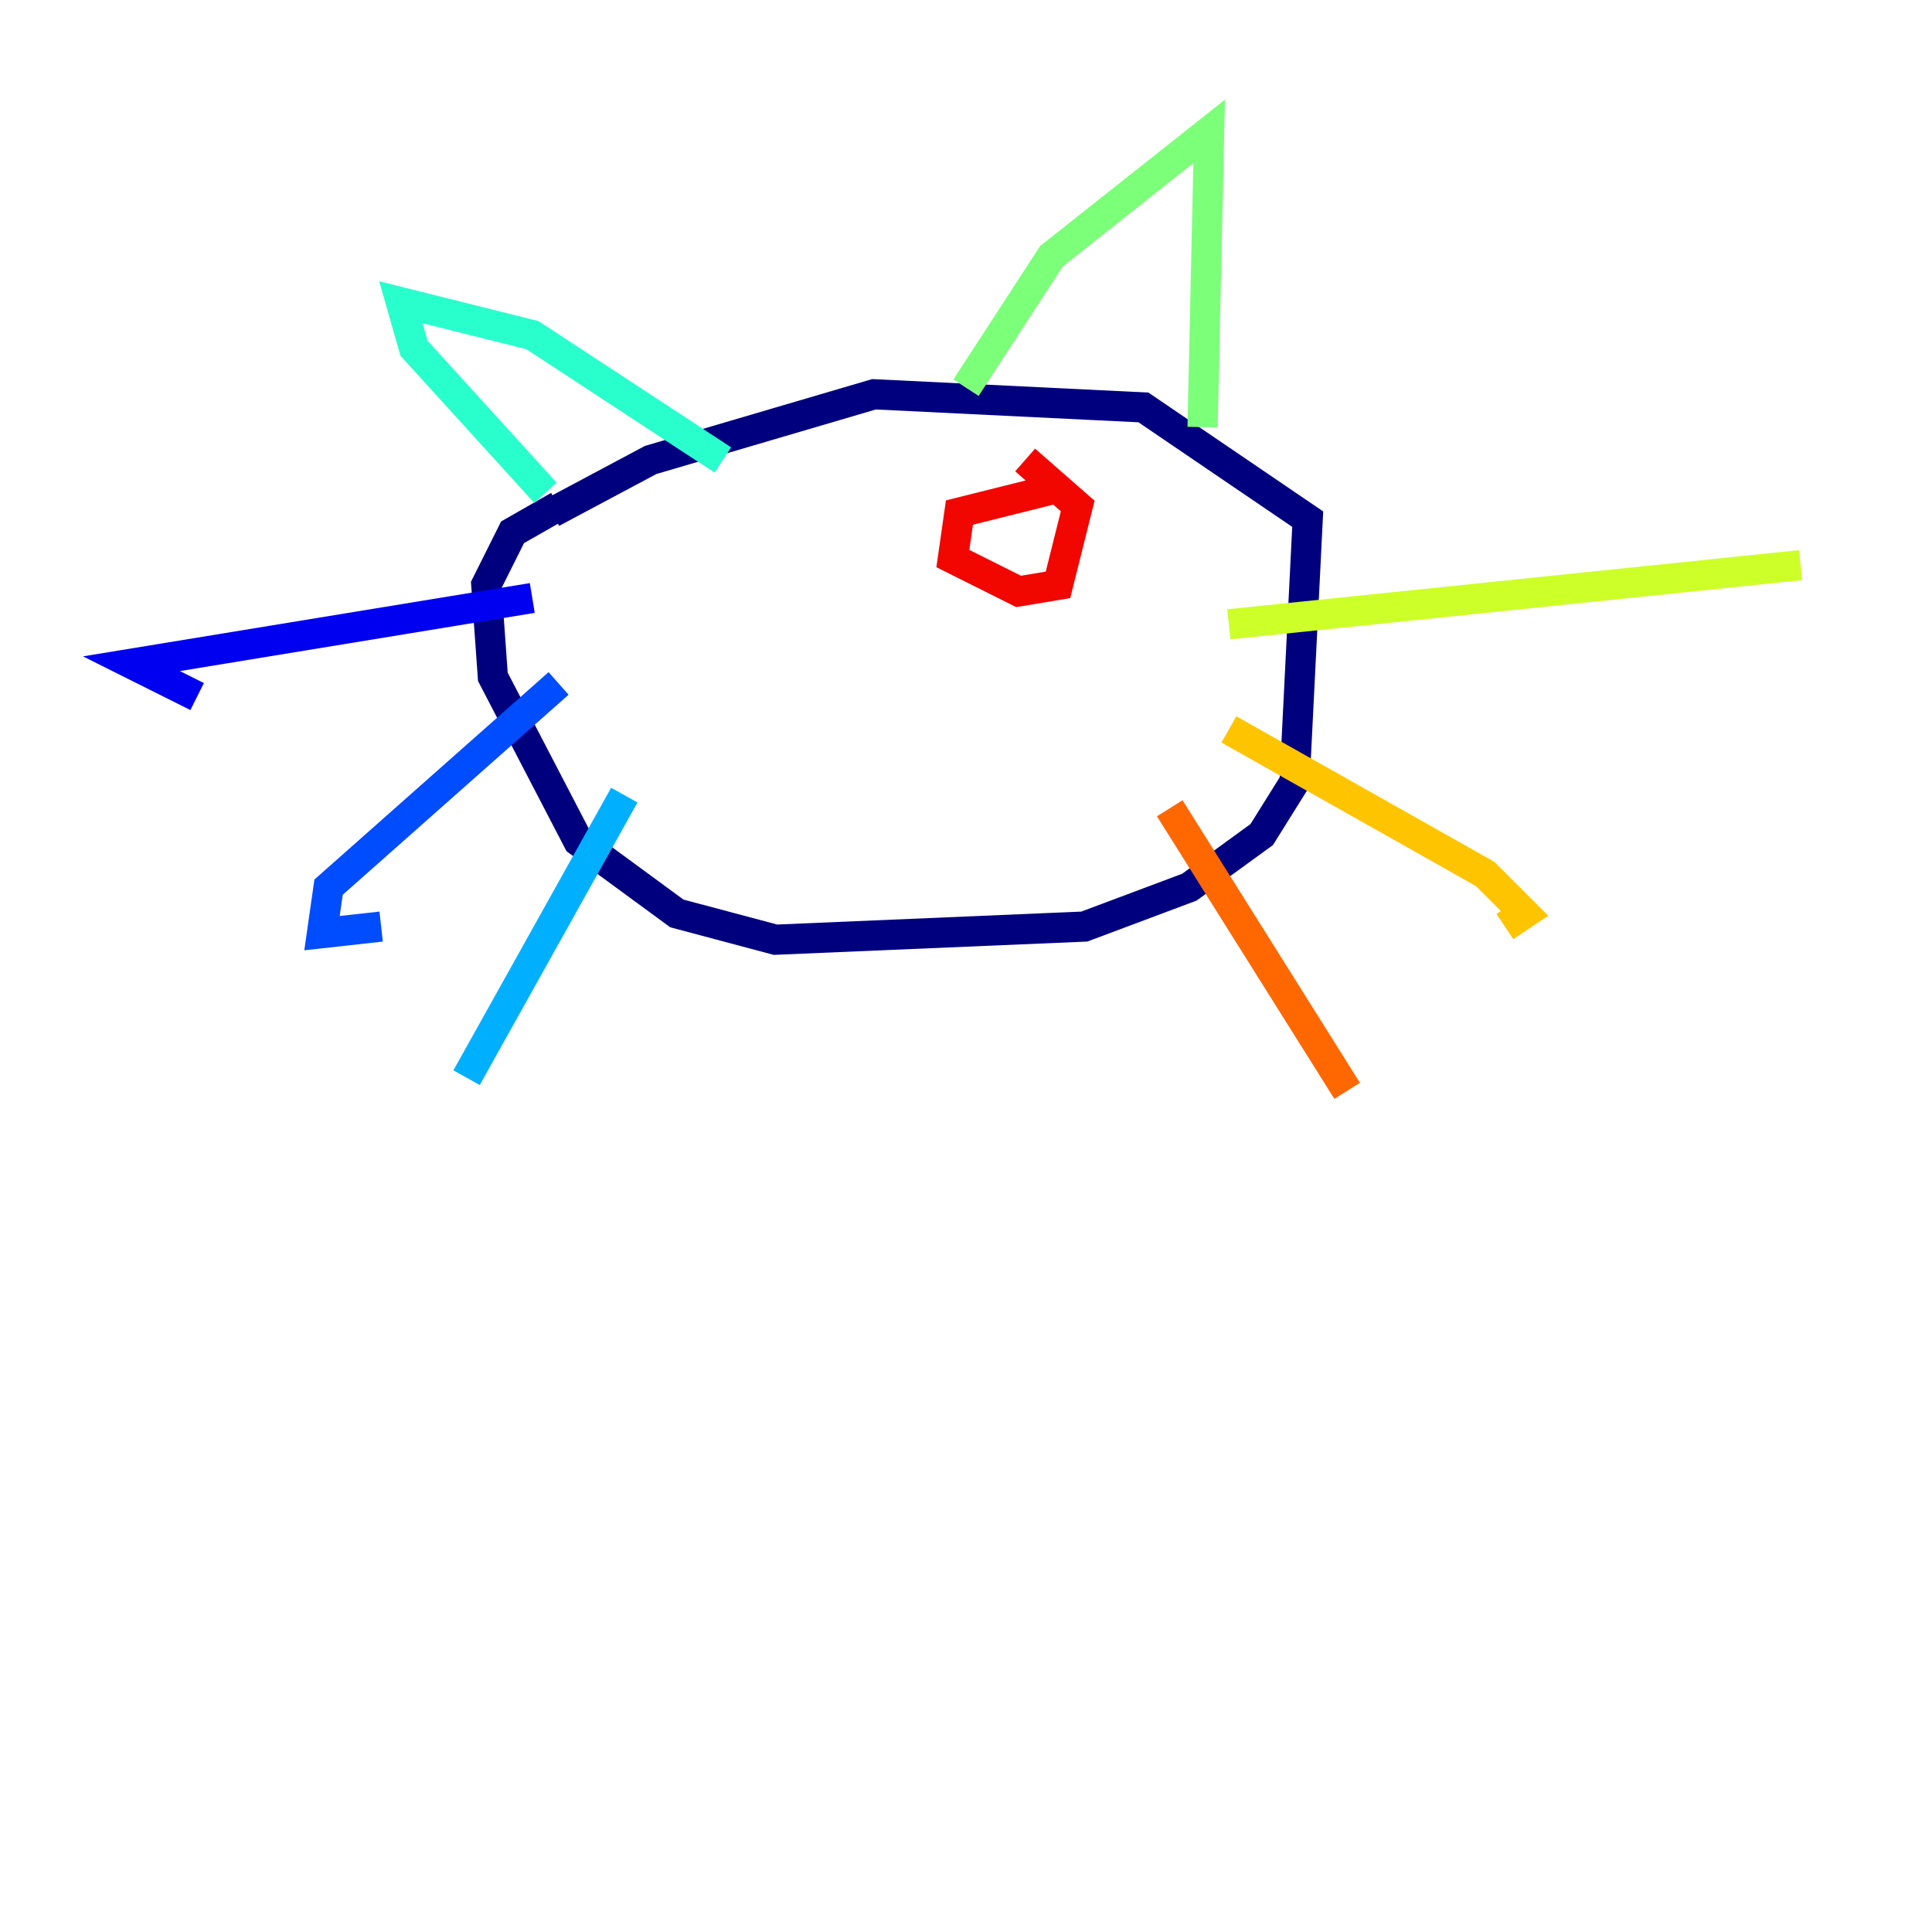 <?xml version="1.0" encoding="utf-8" ?>
<svg baseProfile="tiny" height="128" version="1.2" viewBox="0,0,128,128" width="128" xmlns="http://www.w3.org/2000/svg" xmlns:ev="http://www.w3.org/2001/xml-events" xmlns:xlink="http://www.w3.org/1999/xlink"><defs /><polyline fill="none" points="36.571,33.959 43.102,30.476 57.905,26.122 75.755,26.993 86.639,34.395 85.769,51.809 83.592,55.292 78.803,58.776 71.837,61.388 51.374,62.258 44.843,60.517 38.313,55.728 32.653,44.843 32.218,38.748 33.959,35.265 37.007,33.524" stroke="#00007f" stroke-width="2" /><polyline fill="none" points="35.265,39.619 8.707,43.973 13.061,46.15" stroke="#0000f1" stroke-width="2" /><polyline fill="none" points="37.007,45.279 21.769,58.776 21.333,61.823 25.252,61.388" stroke="#004cff" stroke-width="2" /><polyline fill="none" points="41.361,52.68 30.912,71.401" stroke="#00b0ff" stroke-width="2" /><polyline fill="none" points="36.136,32.653 27.429,23.075 26.558,20.027 35.265,22.204 47.891,30.476" stroke="#29ffcd" stroke-width="2" /><polyline fill="none" points="64.0,25.687 69.66,16.98 80.109,8.707 79.674,28.299" stroke="#7cff79" stroke-width="2" /><polyline fill="none" points="81.415,41.361 119.293,37.442" stroke="#cdff29" stroke-width="2" /><polyline fill="none" points="81.415,48.327 98.395,57.905 101.007,60.517 99.701,61.388" stroke="#ffc400" stroke-width="2" /><polyline fill="none" points="77.497,53.551 89.252,72.272" stroke="#ff6700" stroke-width="2" /><polyline fill="none" points="70.531,32.218 63.565,33.959 63.129,37.007 67.483,39.184 70.095,38.748 71.401,33.524 67.918,30.476" stroke="#f10700" stroke-width="2" /><polyline fill="none" points="52.68,32.653 52.68,32.653" stroke="#7f0000" stroke-width="2" /></svg>